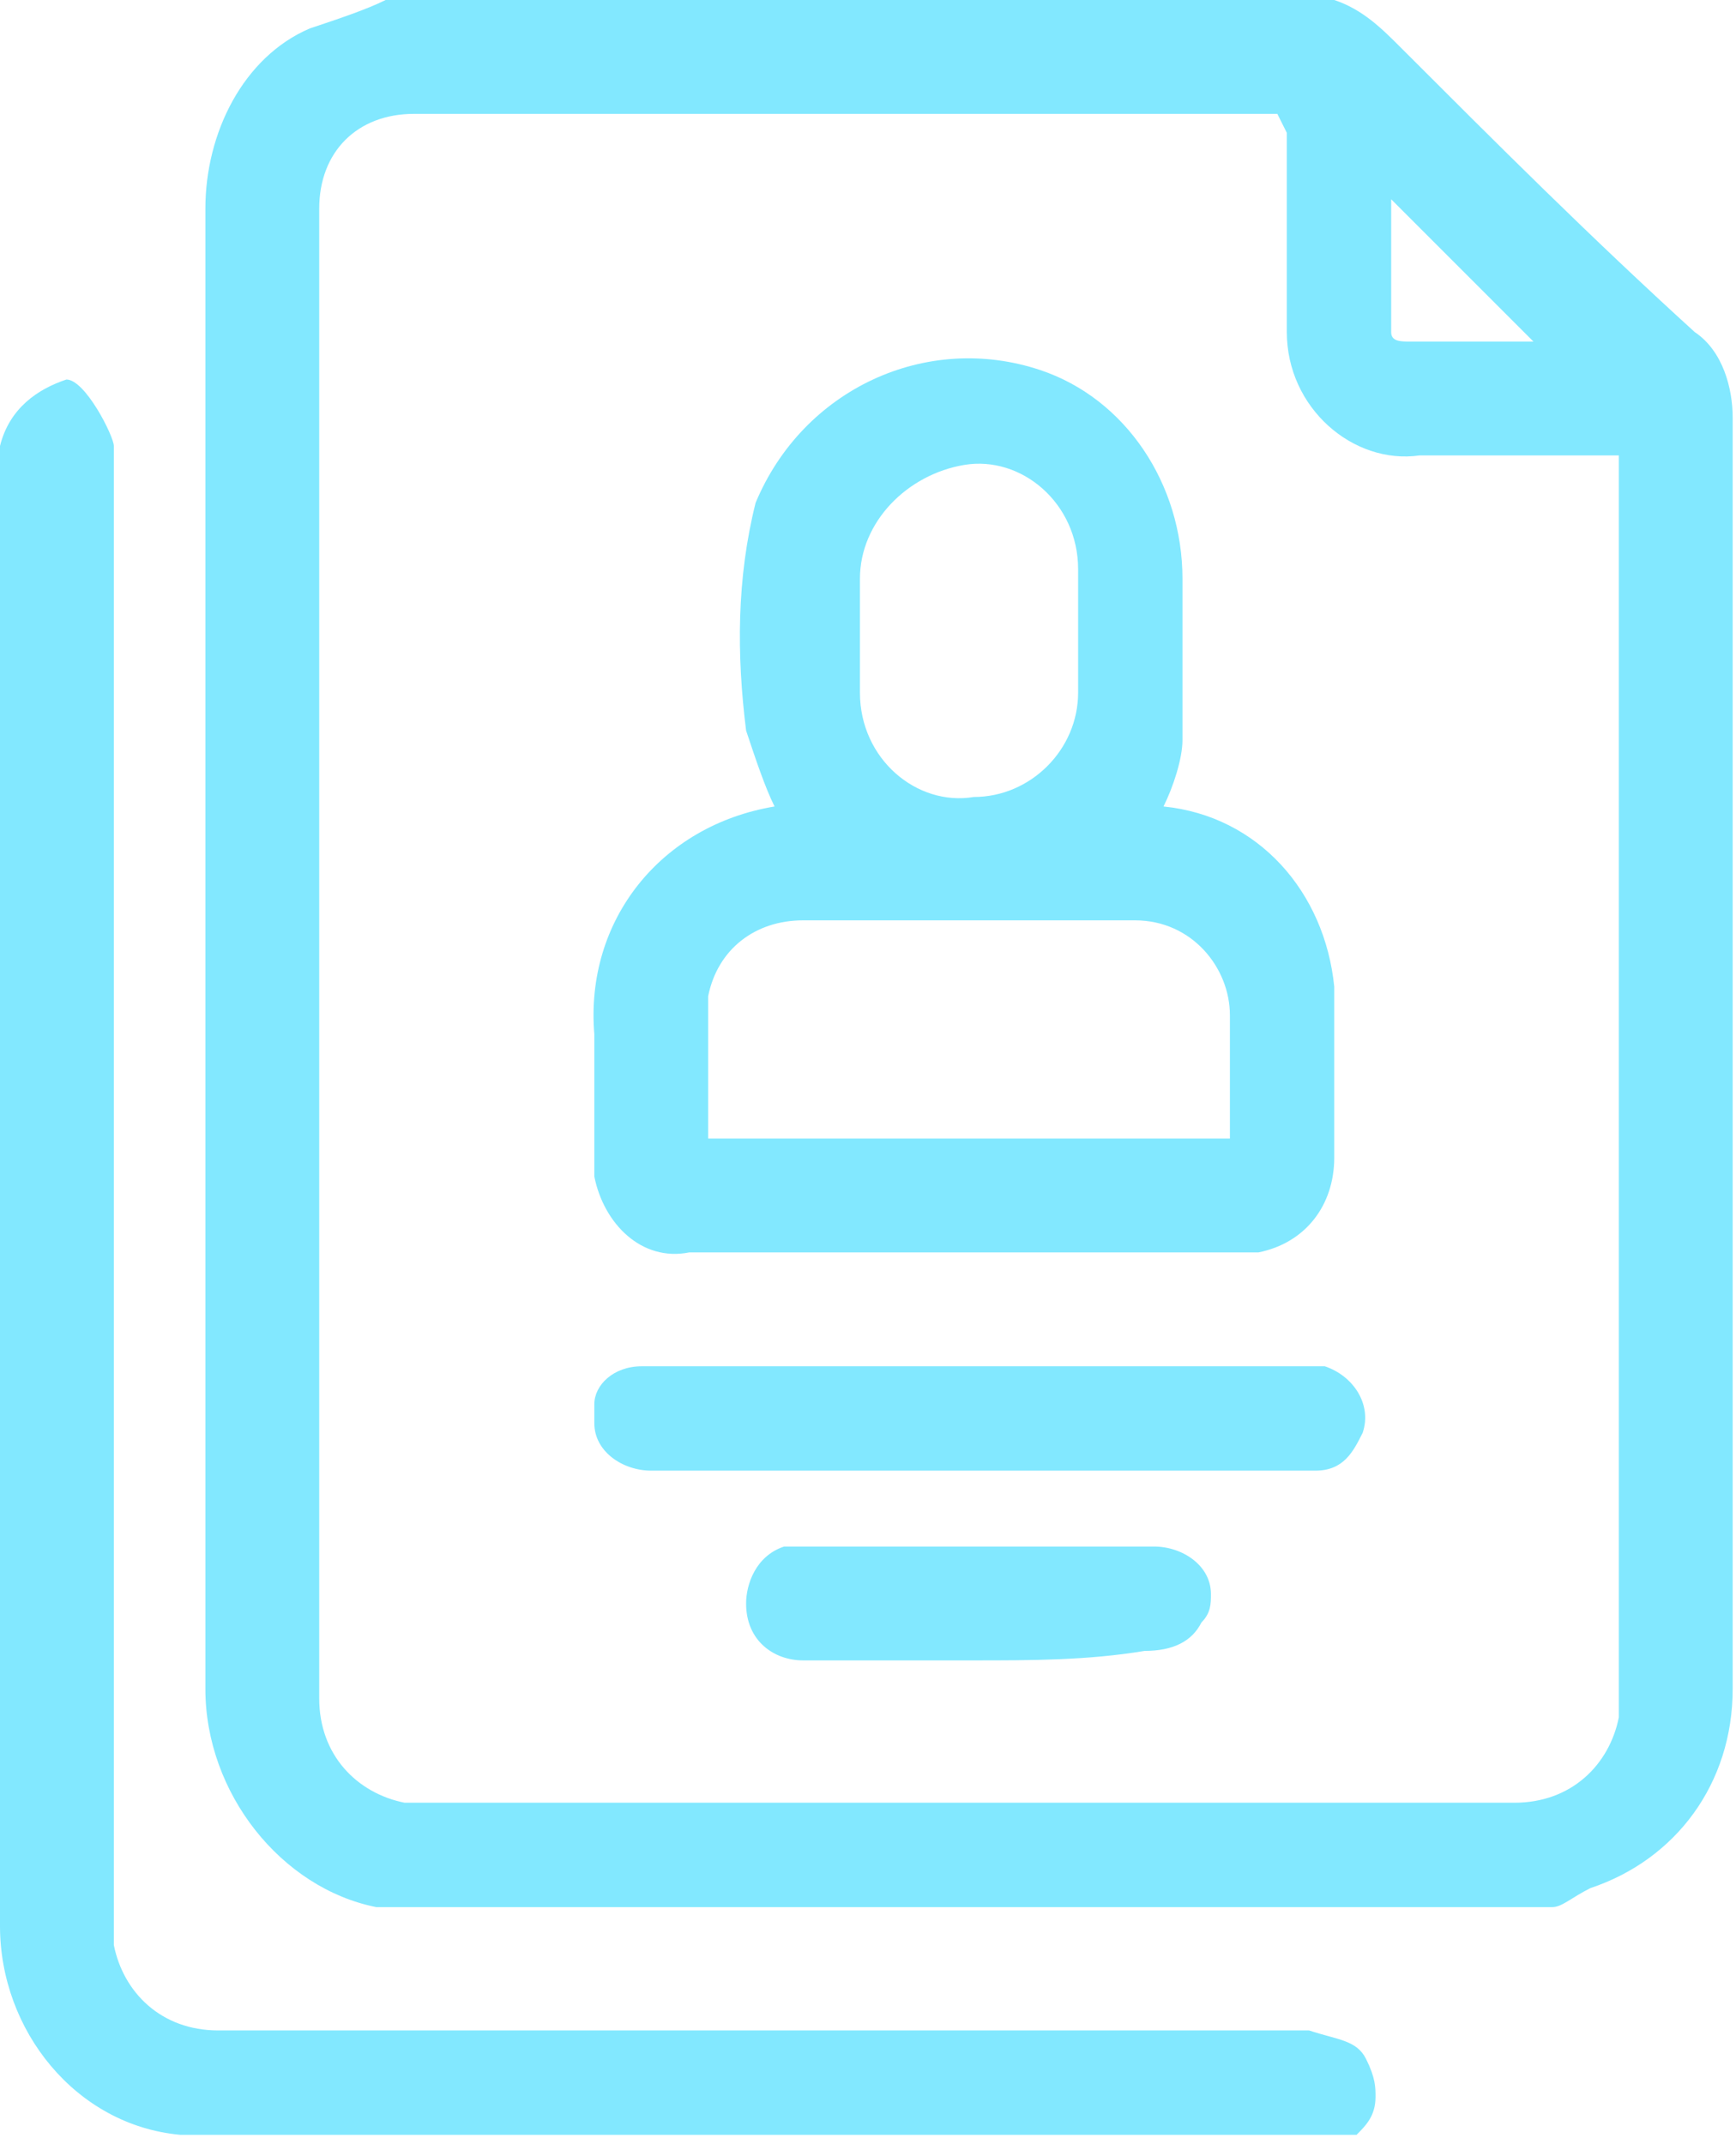 <?xml version="1.0" encoding="utf-8"?>
<!-- Generator: Adobe Illustrator 24.3.0, SVG Export Plug-In . SVG Version: 6.00 Build 0)  -->
<svg version="1.1" id="Group_524" xmlns="http://www.w3.org/2000/svg" xmlns:xlink="http://www.w3.org/1999/xlink" x="0px" y="0px"
	 width="18.3px" height="22.6px" viewBox="0 0 18.3 22.6" style="enable-background:new 0 0 18.3 22.6;" xml:space="preserve">
<g id="Group_523" transform="translate(2.165)">
	<path id="Path_489" style="fill:#82E8FF;" d="M14.2,20.1H1.9c0,0,0,0-0.1,0C0.8,19.9,0,18.9,0,17.8c0-3.3,0-6.7,0-10
		C0,6,0,4.1,0,2.2c0-0.8,0.4-1.6,1.1-1.9C1.4,0.2,1.7,0.1,1.9,0h10c0.3,0.1,0.5,0.3,0.7,0.5c1,1,2,2,3.1,3c0.3,0.2,0.4,0.6,0.4,0.9
		c0,2.7,0,5.3,0,8c0,1.8,0,3.6,0,5.4c0,1-0.6,1.8-1.5,2.1C14.4,20,14.3,20.1,14.2,20.1z M11.3,1.2c-0.1,0-0.1,0-0.2,0
		c-3,0-5.9,0-8.9,0c-0.6,0-1,0.4-1,1c0,0,0,0.1,0,0.1v15.6c0,0.6,0.4,1,0.9,1.1c0,0,0.1,0,0.1,0h11.6c0.6,0,1-0.4,1.1-0.9
		c0,0,0-0.1,0-0.1c0-4.3,0-8.6,0-12.8V4.8h-0.2c-0.6,0-1.3,0-1.9,0c-0.7,0.1-1.4-0.5-1.4-1.3c0-0.1,0-0.1,0-0.2c0-0.6,0-1.3,0-1.9
		L11.3,1.2z M12.5,2.1c0,0.5,0,0.9,0,1.4c0,0.1,0.1,0.1,0.2,0.1c0.2,0,0.4,0,0.6,0H14L12.5,2.1z"/>
	<path id="Path_490" style="fill:#82E8FF;" d="M10.1,8.5c1,0.1,1.7,0.9,1.8,1.9c0,0.4,0,0.8,0,1.2c0,0.2,0,0.4,0,0.6
		c0,0.5-0.3,0.9-0.8,1c-0.1,0-0.1,0-0.2,0H5.1c-0.5,0.1-0.9-0.3-1-0.8c0-0.1,0-0.1,0-0.2c0-0.4,0-0.9,0-1.3C4,9.7,4.8,8.7,6,8.5
		C5.9,8.3,5.8,8,5.7,7.7C5.6,6.9,5.6,6.1,5.8,5.3c0.5-1.2,1.8-1.8,3-1.4c0.9,0.3,1.5,1.2,1.5,2.2c0,0.6,0,1.1,0,1.7
		C10.3,8,10.2,8.3,10.1,8.5z M10.8,12C10.8,12,10.8,11.9,10.8,12c0-0.5,0-0.9,0-1.3c0-0.5-0.4-1-1-1c-1.2,0-2.4,0-3.5,0
		c-0.5,0-0.9,0.3-1,0.8c0,0.5,0,1,0,1.5L10.8,12z M6.9,6.7L6.9,6.7c0,0.2,0,0.4,0,0.6c0,0.7,0.6,1.2,1.2,1.1c0.6,0,1.1-0.5,1.1-1.1
		c0-0.4,0-0.9,0-1.3c0-0.7-0.6-1.2-1.2-1.1C7.4,5,6.9,5.5,6.9,6.1C6.9,6.3,6.9,6.5,6.9,6.7L6.9,6.7z"/>
	<path id="Path_491" style="fill:#82E8FF;" d="M8.1,15.5c-1.1,0-2.2,0-3.4,0c-0.3,0-0.6-0.2-0.6-0.5c0-0.1,0-0.1,0-0.2
		c0-0.2,0.2-0.4,0.5-0.4c0.1,0,0.2,0,0.3,0c2.2,0,4.4,0,6.6,0c0.1,0,0.2,0,0.3,0c0.3,0.1,0.5,0.4,0.4,0.7c-0.1,0.2-0.2,0.4-0.5,0.4
		c-0.1,0-0.2,0-0.3,0L8.1,15.5z"/>
	<path id="Path_492" style="fill:#82E8FF;" d="M8.1,17.5c-0.6,0-1.2,0-1.8,0c-0.3,0-0.6-0.2-0.6-0.6c0-0.2,0.1-0.5,0.4-0.6
		c0.1,0,0.2,0,0.3,0c1.2,0,2.4,0,3.6,0c0.3,0,0.6,0.2,0.6,0.5c0,0.1,0,0.2-0.1,0.3c-0.1,0.2-0.3,0.3-0.6,0.3
		C9.3,17.5,8.7,17.5,8.1,17.5z"/>
</g>
<path id="Path_493" style="fill:#82E8FF;" d="M13.8,21.4C13.8,21.4,13.8,21.4,13.8,21.4H2.3c-0.6,0-1-0.4-1.1-0.9c0,0,0-0.1,0-0.1
	V4.7c0-0.1-0.3-0.7-0.5-0.7C0.4,4.1,0.1,4.3,0,4.7c0,1.9,0,3.7,0,5.6c0,3.3,0,6.7,0,10c0,1.1,0.8,2.1,1.9,2.2c0,0,0,0,0.1,0h12.2
	l0.1,0l0,0c0.1-0.1,0.2-0.2,0.2-0.4c0-0.1,0-0.2-0.1-0.4C14.3,21.5,14.1,21.5,13.8,21.4z"/>
</svg>
